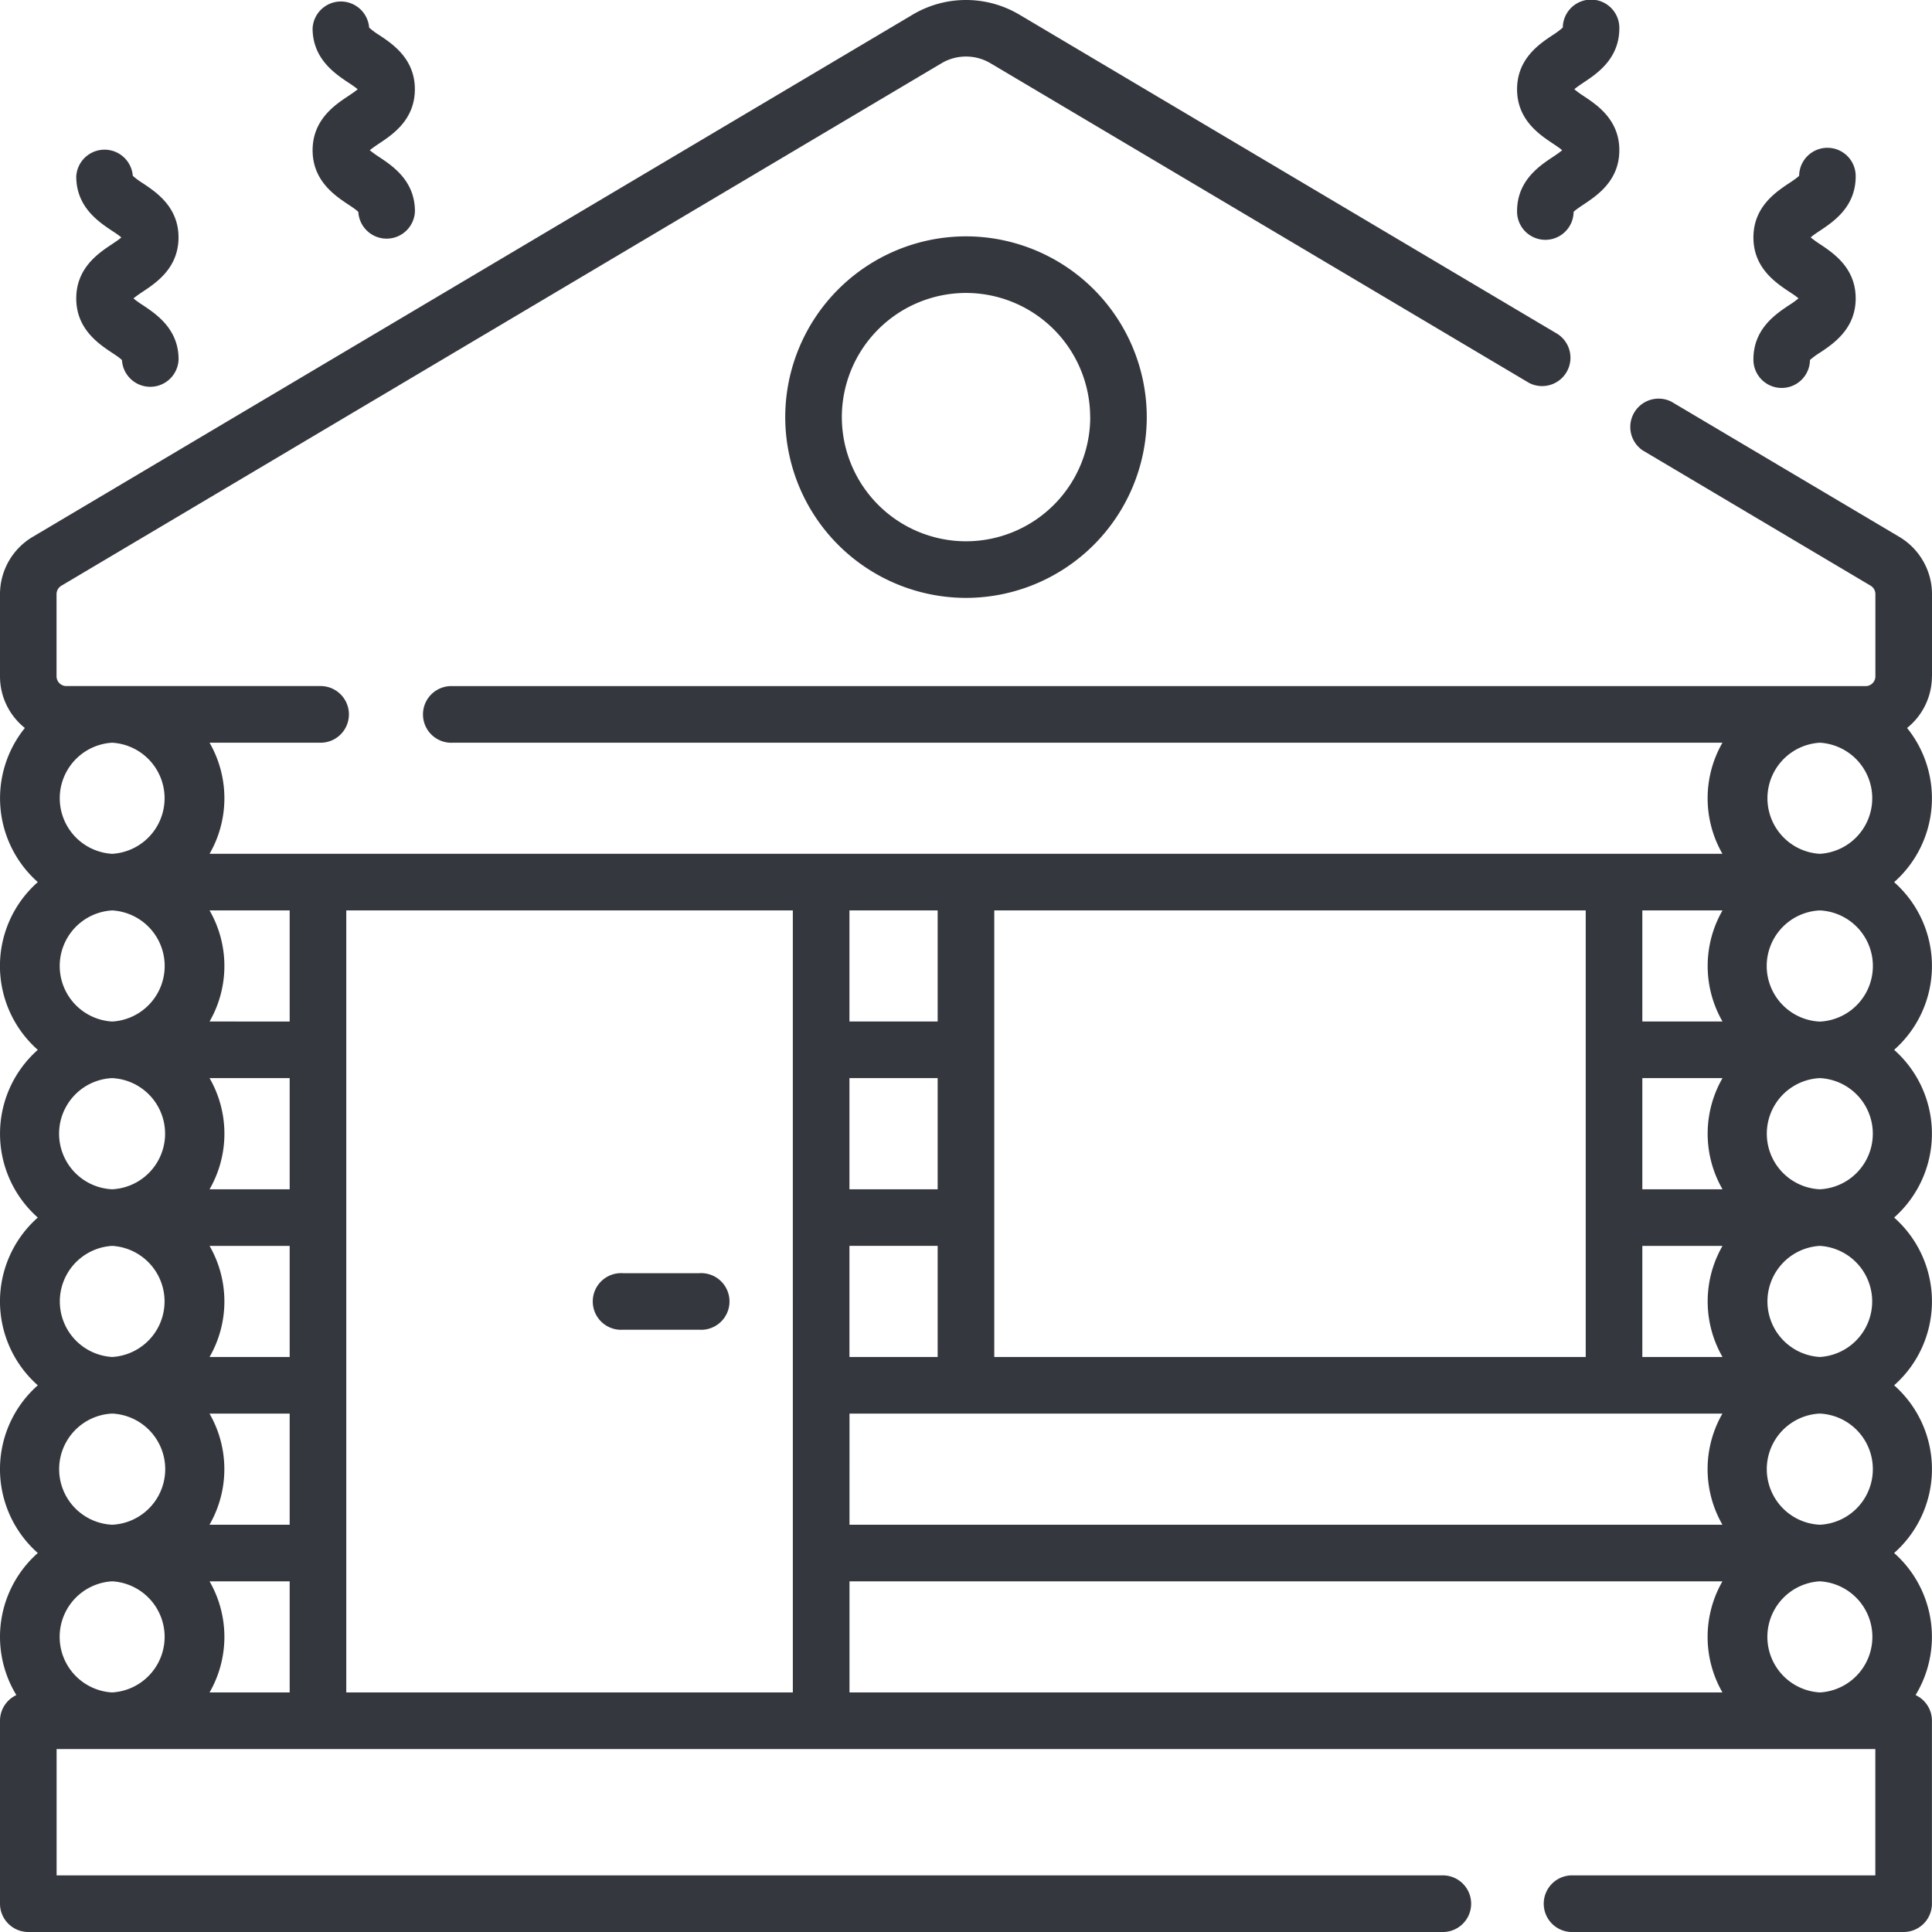<svg width="30" height="30" fill="none" xmlns="http://www.w3.org/2000/svg"><g clip-path="url(#clip0)" fill="#35373F"><path d="M30 10.502V9.225c0-.362-.194-.702-.505-.887l-3.542-2.101a.44.44 0 00-.448.755l3.541 2.102a.153.153 0 01.075.13v1.278a.152.152 0 01-.152.152H7.029a.44.44 0 100 .879h19.717a1.732 1.732 0 000 1.725H3.254a1.73 1.73 0 000-1.725h1.724a.44.44 0 100-.88H1.03a.152.152 0 01-.152-.151V9.225c0-.053.029-.103.075-.13L14.62.982a.745.745 0 01.76 0l8.362 4.963a.44.44 0 00.448-.756L15.828.227a1.623 1.623 0 00-1.656 0L.505 8.338A1.035 1.035 0 000 9.225v1.277c0 .324.15.613.386.802a1.738 1.738 0 00.201 2.393 1.737 1.737 0 000 2.605 1.738 1.738 0 000 2.604 1.738 1.738 0 000 2.605 1.737 1.737 0 000 2.604 1.737 1.737 0 00-.333 2.206.44.44 0 00-.254.398v2.841c0 .243.197.44.44.44h21.943a.44.44 0 100-.879H.879v-1.962H29.12v1.962h-4.688a.44.44 0 100 .879h5.128a.44.44 0 00.439-.44v-2.84a.439.439 0 00-.254-.399 1.738 1.738 0 00-.333-2.206 1.737 1.737 0 000-2.604 1.738 1.738 0 000-2.605 1.738 1.738 0 000-2.604 1.737 1.737 0 000-2.604 1.738 1.738 0 00.201-2.394 1.03 1.03 0 00.386-.802zm-4.498 3.635h1.245a1.73 1.73 0 000 1.725h-1.245v-1.725zm0 2.604h1.245a1.73 1.73 0 000 1.726h-1.245V16.74zm0 2.605h1.245a1.73 1.73 0 000 1.725h-1.245v-1.725zM15.44 14.137h9.183v6.934h-9.184v-6.934zm-2.25 0h1.37v1.725h-1.37v-1.725zm0 2.604h1.37v1.726h-1.37V16.74zm0 2.605h1.37v1.725h-1.37v-1.725zM1.74 26.28a.864.864 0 01-.001-1.725h.008a.864.864 0 01-.008 1.725zm.002-2.604a.864.864 0 01-.002-1.726h.004a.864.864 0 01-.002 1.726zm0-2.605a.864.864 0 010-1.725.864.864 0 010 1.725zm0-2.604H1.74a.864.864 0 010-1.726.864.864 0 01.002 1.726zm.004-2.605h-.007a.864.864 0 01.003-1.725.864.864 0 01.004 1.725zm-.004-2.604a.864.864 0 01-.002-1.725h.003a.864.864 0 01-.001 1.725zM4.498 26.28H3.254a1.73 1.73 0 000-1.725h1.244v1.725zm0-2.604H3.253a1.73 1.73 0 000-1.726h1.245v1.726zm0-2.605H3.254a1.73 1.73 0 000-1.725h1.244v1.725zm0-2.604H3.254a1.73 1.73 0 000-1.726h1.244v1.726zm0-2.605H3.254a1.73 1.73 0 000-1.725h1.244v1.725zm7.813 10.418H5.377V14.137h6.934V26.28zm.88 0v-1.725h13.555a1.73 1.73 0 000 1.725H13.19zm0-2.604V21.95h13.555a1.73 1.73 0 000 1.726H13.19zm15.07 2.604a.864.864 0 01-.008-1.725h.008a.864.864 0 010 1.725zm-.003-2.604a.864.864 0 01-.002-1.726h.003a.864.864 0 010 1.726zm0-2.605a.864.864 0 010-1.725.864.864 0 010 1.725zm.001-2.604h-.002a.864.864 0 01.001-1.726.864.864 0 01.001 1.726zm.002-2.604h-.007a.864.864 0 01.004-1.726.864.864 0 01.003 1.726zm-.003-2.605a.864.864 0 010-1.725h.002a.864.864 0 01-.002 1.725z"/><path d="M9.674 20.648h1.184a.44.44 0 100-.878H9.674a.44.44 0 100 .878zm2.519-14.171A2.81 2.81 0 0015 9.284a2.81 2.81 0 002.807-2.807A2.81 2.81 0 0015 3.67a2.81 2.81 0 00-2.807 2.807zm4.736 0A1.93 1.93 0 0115 8.405a1.93 1.93 0 01-1.928-1.928A1.93 1.93 0 0115 4.549a1.93 1.93 0 011.928 1.928zm10.298-.897a.439.439 0 00.878.01 1.16 1.16 0 01.16-.117c.206-.138.55-.368.55-.84s-.344-.701-.55-.839a1.522 1.522 0 01-.149-.108c.034-.03.101-.076.149-.107.206-.138.55-.367.55-.84a.439.439 0 00-.878-.01c-.028.03-.106.083-.16.118-.206.138-.55.368-.55.84 0 .471.344.701.55.839.048.031.116.076.15.107a1.39 1.39 0 01-.15.108c-.206.138-.55.367-.55.84zm-3.67-2.3a.439.439 0 00.878.01c.028-.03.107-.083.16-.118.206-.138.55-.367.55-.84 0-.471-.344-.701-.55-.838a1.522 1.522 0 01-.149-.108c.034-.031.101-.076.149-.108.206-.137.55-.367.55-.84a.439.439 0 00-.878-.01 1.23 1.23 0 01-.16.119c-.206.137-.55.367-.55.839s.345.702.55.839c.048.032.116.077.15.108-.034.03-.102.076-.15.108-.206.137-.55.367-.55.839zM1.184 4.634c0 .472.344.702.55.84.054.035.132.087.16.118a.44.44 0 00.879-.011c0-.472-.345-.702-.551-.84a1.372 1.372 0 01-.149-.107c.034-.031.101-.076.149-.108.206-.137.55-.367.55-.84 0-.471-.344-.7-.55-.838a1.163 1.163 0 01-.16-.118.44.44 0 00-.878.01c0 .472.344.702.55.84.048.031.116.076.15.107-.034.031-.102.076-.15.108-.206.137-.55.367-.55.839zm3.67-2.301c0 .472.344.702.55.84.054.035.132.087.16.118a.44.44 0 00.879-.01c0-.473-.345-.703-.551-.84a1.676 1.676 0 01-.15-.108c.035-.03.102-.076.15-.108.206-.137.55-.367.55-.839s-.344-.702-.55-.839a1.165 1.165 0 01-.16-.118.44.44 0 00-.878.01c0 .472.344.702.55.84.048.031.115.076.15.107-.034.031-.102.076-.15.108-.206.137-.55.367-.55.84z"/></g><defs><clipPath id="clip0"><path fill="#fff" d="M0 0h30v30H0z"/></clipPath></defs></svg>